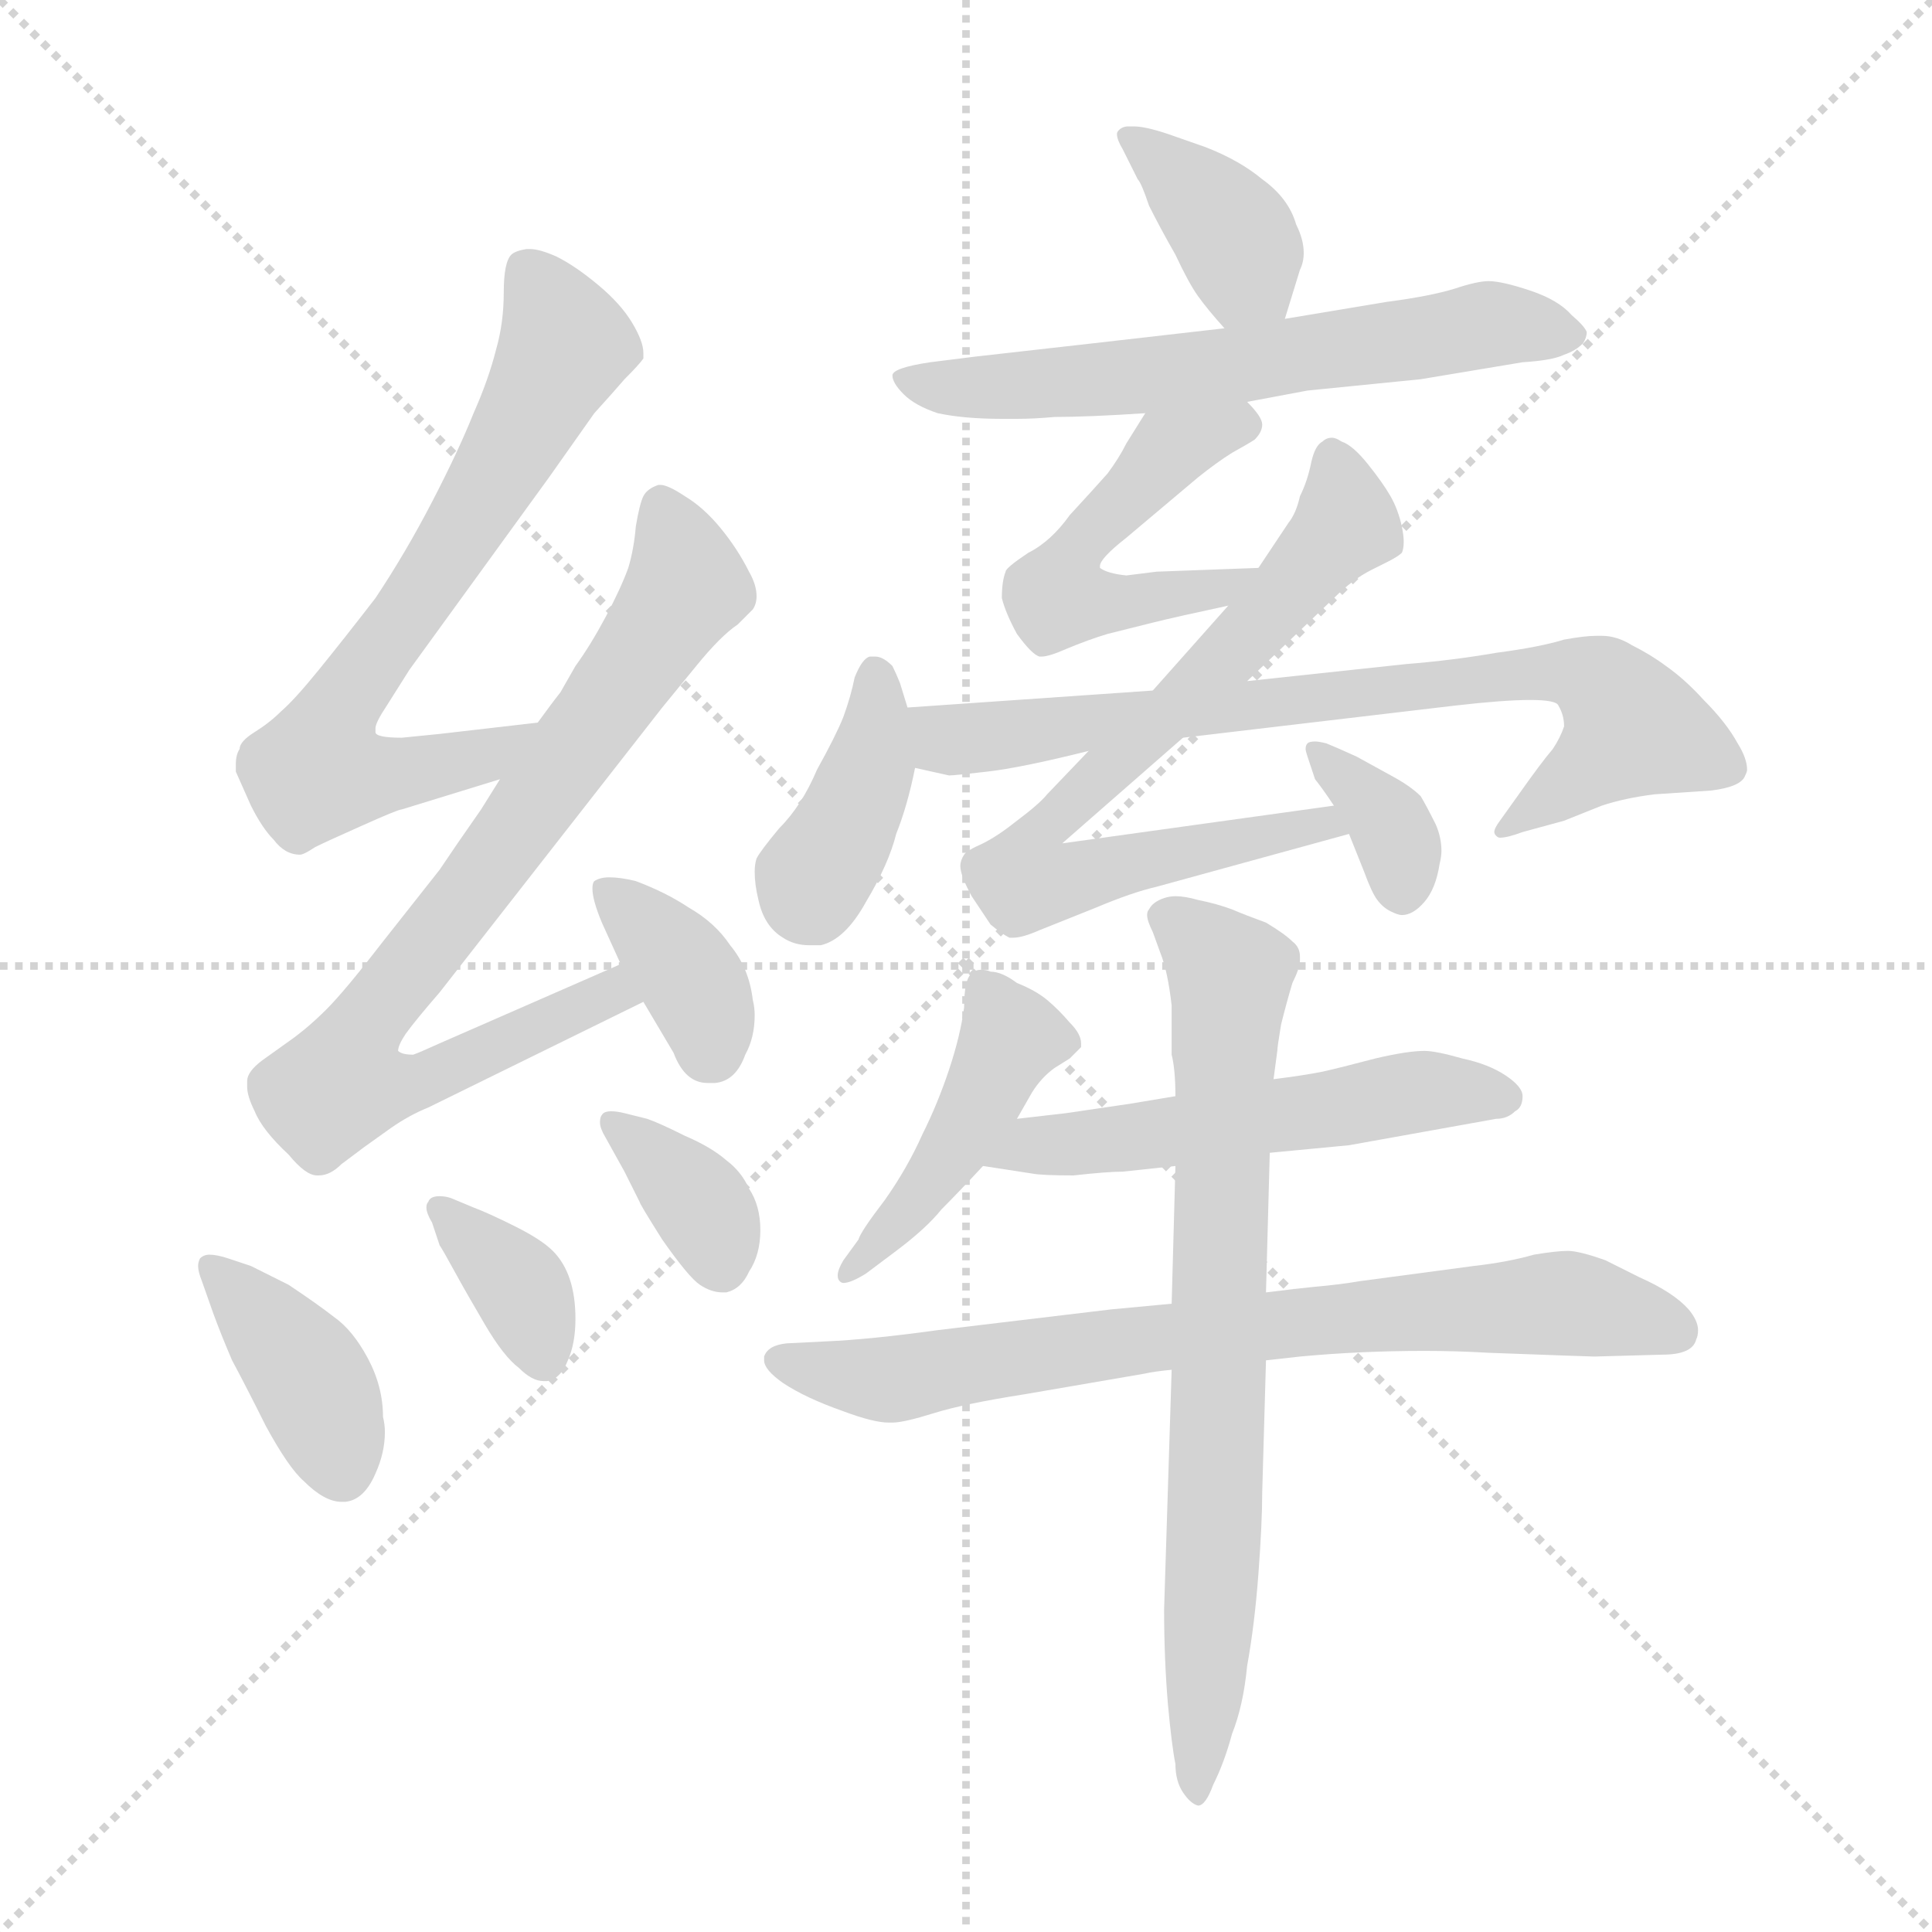 <svg xmlns="http://www.w3.org/2000/svg" version="1.1" viewBox="0 0 1024 1024">
  <g stroke="lightgray" stroke-dasharray="1,1" stroke-width="1" transform="scale(4, 4)">
    <line x1="0" y1="0" x2="256" y2="256" />
    <line x1="256" y1="0" x2="0" y2="256" />
    <line x1="128" y1="0" x2="128" y2="256" />
    <line x1="0" y1="128" x2="256" y2="128" />
  </g>
  <g transform="scale(1.0, -1.0) translate(0.0, -781.00)">
    <style type="text/css">
      
        @keyframes keyframes0 {
          from {
            stroke: blue;
            stroke-dashoffset: 680;
            stroke-width: 128;
          }
          69% {
            animation-timing-function: step-end;
            stroke: blue;
            stroke-dashoffset: 0;
            stroke-width: 128;
          }
          to {
            stroke: black;
            stroke-width: 1024;
          }
        }
        #make-me-a-hanzi-animation-0 {
          animation: keyframes0 0.803s both;
          animation-delay: 0s;
          animation-timing-function: linear;
        }
      
        @keyframes keyframes1 {
          from {
            stroke: blue;
            stroke-dashoffset: 787;
            stroke-width: 128;
          }
          72% {
            animation-timing-function: step-end;
            stroke: blue;
            stroke-dashoffset: 0;
            stroke-width: 128;
          }
          to {
            stroke: black;
            stroke-width: 1024;
          }
        }
        #make-me-a-hanzi-animation-1 {
          animation: keyframes1 0.89s both;
          animation-delay: 0.803s;
          animation-timing-function: linear;
        }
      
        @keyframes keyframes2 {
          from {
            stroke: blue;
            stroke-dashoffset: 363;
            stroke-width: 128;
          }
          54% {
            animation-timing-function: step-end;
            stroke: blue;
            stroke-dashoffset: 0;
            stroke-width: 128;
          }
          to {
            stroke: black;
            stroke-width: 1024;
          }
        }
        #make-me-a-hanzi-animation-2 {
          animation: keyframes2 0.545s both;
          animation-delay: 1.694s;
          animation-timing-function: linear;
        }
      
        @keyframes keyframes3 {
          from {
            stroke: blue;
            stroke-dashoffset: 391;
            stroke-width: 128;
          }
          56% {
            animation-timing-function: step-end;
            stroke: blue;
            stroke-dashoffset: 0;
            stroke-width: 128;
          }
          to {
            stroke: black;
            stroke-width: 1024;
          }
        }
        #make-me-a-hanzi-animation-3 {
          animation: keyframes3 0.568s both;
          animation-delay: 2.239s;
          animation-timing-function: linear;
        }
      
        @keyframes keyframes4 {
          from {
            stroke: blue;
            stroke-dashoffset: 356;
            stroke-width: 128;
          }
          54% {
            animation-timing-function: step-end;
            stroke: blue;
            stroke-dashoffset: 0;
            stroke-width: 128;
          }
          to {
            stroke: black;
            stroke-width: 1024;
          }
        }
        #make-me-a-hanzi-animation-4 {
          animation: keyframes4 0.54s both;
          animation-delay: 2.807s;
          animation-timing-function: linear;
        }
      
        @keyframes keyframes5 {
          from {
            stroke: blue;
            stroke-dashoffset: 360;
            stroke-width: 128;
          }
          54% {
            animation-timing-function: step-end;
            stroke: blue;
            stroke-dashoffset: 0;
            stroke-width: 128;
          }
          to {
            stroke: black;
            stroke-width: 1024;
          }
        }
        #make-me-a-hanzi-animation-5 {
          animation: keyframes5 0.543s both;
          animation-delay: 3.347s;
          animation-timing-function: linear;
        }
      
        @keyframes keyframes6 {
          from {
            stroke: blue;
            stroke-dashoffset: 374;
            stroke-width: 128;
          }
          55% {
            animation-timing-function: step-end;
            stroke: blue;
            stroke-dashoffset: 0;
            stroke-width: 128;
          }
          to {
            stroke: black;
            stroke-width: 1024;
          }
        }
        #make-me-a-hanzi-animation-6 {
          animation: keyframes6 0.554s both;
          animation-delay: 3.89s;
          animation-timing-function: linear;
        }
      
        @keyframes keyframes7 {
          from {
            stroke: blue;
            stroke-dashoffset: 612;
            stroke-width: 128;
          }
          67% {
            animation-timing-function: step-end;
            stroke: blue;
            stroke-dashoffset: 0;
            stroke-width: 128;
          }
          to {
            stroke: black;
            stroke-width: 1024;
          }
        }
        #make-me-a-hanzi-animation-7 {
          animation: keyframes7 0.748s both;
          animation-delay: 4.444s;
          animation-timing-function: linear;
        }
      
        @keyframes keyframes8 {
          from {
            stroke: blue;
            stroke-dashoffset: 497;
            stroke-width: 128;
          }
          62% {
            animation-timing-function: step-end;
            stroke: blue;
            stroke-dashoffset: 0;
            stroke-width: 128;
          }
          to {
            stroke: black;
            stroke-width: 1024;
          }
        }
        #make-me-a-hanzi-animation-8 {
          animation: keyframes8 0.654s both;
          animation-delay: 5.193s;
          animation-timing-function: linear;
        }
      
        @keyframes keyframes9 {
          from {
            stroke: blue;
            stroke-dashoffset: 721;
            stroke-width: 128;
          }
          70% {
            animation-timing-function: step-end;
            stroke: blue;
            stroke-dashoffset: 0;
            stroke-width: 128;
          }
          to {
            stroke: black;
            stroke-width: 1024;
          }
        }
        #make-me-a-hanzi-animation-9 {
          animation: keyframes9 0.837s both;
          animation-delay: 5.847s;
          animation-timing-function: linear;
        }
      
        @keyframes keyframes10 {
          from {
            stroke: blue;
            stroke-dashoffset: 350;
            stroke-width: 128;
          }
          53% {
            animation-timing-function: step-end;
            stroke: blue;
            stroke-dashoffset: 0;
            stroke-width: 128;
          }
          to {
            stroke: black;
            stroke-width: 1024;
          }
        }
        #make-me-a-hanzi-animation-10 {
          animation: keyframes10 0.535s both;
          animation-delay: 6.684s;
          animation-timing-function: linear;
        }
      
        @keyframes keyframes11 {
          from {
            stroke: blue;
            stroke-dashoffset: 389;
            stroke-width: 128;
          }
          56% {
            animation-timing-function: step-end;
            stroke: blue;
            stroke-dashoffset: 0;
            stroke-width: 128;
          }
          to {
            stroke: black;
            stroke-width: 1024;
          }
        }
        #make-me-a-hanzi-animation-11 {
          animation: keyframes11 0.567s both;
          animation-delay: 7.219s;
          animation-timing-function: linear;
        }
      
        @keyframes keyframes12 {
          from {
            stroke: blue;
            stroke-dashoffset: 739;
            stroke-width: 128;
          }
          71% {
            animation-timing-function: step-end;
            stroke: blue;
            stroke-dashoffset: 0;
            stroke-width: 128;
          }
          to {
            stroke: black;
            stroke-width: 1024;
          }
        }
        #make-me-a-hanzi-animation-12 {
          animation: keyframes12 0.851s both;
          animation-delay: 7.785s;
          animation-timing-function: linear;
        }
      
        @keyframes keyframes13 {
          from {
            stroke: blue;
            stroke-dashoffset: 443;
            stroke-width: 128;
          }
          59% {
            animation-timing-function: step-end;
            stroke: blue;
            stroke-dashoffset: 0;
            stroke-width: 128;
          }
          to {
            stroke: black;
            stroke-width: 1024;
          }
        }
        #make-me-a-hanzi-animation-13 {
          animation: keyframes13 0.611s both;
          animation-delay: 8.637s;
          animation-timing-function: linear;
        }
      
        @keyframes keyframes14 {
          from {
            stroke: blue;
            stroke-dashoffset: 527;
            stroke-width: 128;
          }
          63% {
            animation-timing-function: step-end;
            stroke: blue;
            stroke-dashoffset: 0;
            stroke-width: 128;
          }
          to {
            stroke: black;
            stroke-width: 1024;
          }
        }
        #make-me-a-hanzi-animation-14 {
          animation: keyframes14 0.679s both;
          animation-delay: 9.247s;
          animation-timing-function: linear;
        }
      
        @keyframes keyframes15 {
          from {
            stroke: blue;
            stroke-dashoffset: 735;
            stroke-width: 128;
          }
          71% {
            animation-timing-function: step-end;
            stroke: blue;
            stroke-dashoffset: 0;
            stroke-width: 128;
          }
          to {
            stroke: black;
            stroke-width: 1024;
          }
        }
        #make-me-a-hanzi-animation-15 {
          animation: keyframes15 0.848s both;
          animation-delay: 9.926s;
          animation-timing-function: linear;
        }
      
        @keyframes keyframes16 {
          from {
            stroke: blue;
            stroke-dashoffset: 733;
            stroke-width: 128;
          }
          70% {
            animation-timing-function: step-end;
            stroke: blue;
            stroke-dashoffset: 0;
            stroke-width: 128;
          }
          to {
            stroke: black;
            stroke-width: 1024;
          }
        }
        #make-me-a-hanzi-animation-16 {
          animation: keyframes16 0.847s both;
          animation-delay: 10.774s;
          animation-timing-function: linear;
        }
      
    </style>
    
      <path d="M 285 398 L 233 392 L 213 390 Q 199 390 199 393 L 199 395 Q 199 398 205 407 L 217 426 L 291 528 L 315 562 Q 325 573 331 580 Q 339 588 341 591 L 341 594 Q 341 600 335 610 Q 329 620 317 630 Q 305 640 295 645 Q 286 649 281 649 L 279 649 Q 273 648 271 646 Q 267 642 267 626 Q 267 610 263 596 Q 259 580 251 562 Q 243 542 229 515 Q 215 488 199 464 Q 182 442 169 426 Q 156 410 149 404 Q 143 398 135 393 Q 127 388 127 384 Q 125 381 125 376 L 125 372 L 133 354 Q 139 342 145 336 Q 151 328 159 328 Q 161 328 167 332 Q 173 335 191 343 Q 211 352 213 352 L 265 368 C 294 377 315 401 285 398 Z" fill="lightgray" />
    
      <path d="M 265 368 L 255 352 Q 241 332 233 320 L 203 282 Q 183 256 173 246 Q 163 236 153 229 L 139 219 Q 131 213 131 208 L 131 205 Q 131 200 135 192 Q 139 182 153 169 Q 162 158 168 158 L 169 158 Q 175 158 181 164 Q 189 170 193 173 L 207 183 Q 217 190 227 194 L 341 250 C 368 263 356 282 329 270 L 233 228 Q 222 223 219 222 Q 213 222 211 224 Q 211 227 215 233 Q 220 240 233 255 L 351 406 L 369 428 Q 382 444 391 450 L 399 458 Q 401 461 401 465 Q 401 471 397 478 Q 391 490 382 501 Q 373 512 363 518 Q 354 524 350 524 L 349 524 Q 343 522 341 518 Q 339 514 337 502 Q 336 490 333 480 Q 329 469 321 454 Q 313 439 305 428 L 297 414 Q 293 409 285 398 L 265 368 Z" fill="lightgray" />
    
      <path d="M 341 250 L 357 223 Q 363 207 375 207 L 379 207 Q 390 208 395 222 Q 400 231 400 243 Q 400 247 399 251 Q 397 268 387 280 Q 379 292 365 300 Q 353 308 337 314 Q 329 316 323 316 Q 318 316 315 314 Q 314 313 314 310 Q 314 304 319 292 L 329 270 L 341 250 Z" fill="lightgray" />
    
      <path d="M 113 85 Q 117 74 123 60 Q 130 47 141 25 Q 153 3 161 -4 Q 172 -15 181 -15 L 183 -15 Q 193 -14 199 0 Q 204 11 204 22 Q 204 26 203 30 Q 203 46 195 61 Q 187 76 177 83 Q 168 90 153 100 Q 137 108 133 110 L 121 114 Q 115 116 111 116 Q 108 116 106 114 Q 105 112 105 110 Q 105 107 107 102 L 113 85 Z" fill="lightgray" />
    
      <path d="M 239 146 Q 236 147 233 147 Q 228 147 227 144 Q 226 143 226 141 Q 226 138 229 133 L 233 121 Q 235 118 241 107 Q 247 96 257 79 Q 267 62 275 56 Q 282 49 288 49 L 290 49 Q 297 50 301 60 Q 305 69 305 82 Q 305 94 302 103 Q 299 112 293 118 Q 287 124 273 131 Q 259 138 251 141 L 239 146 Z" fill="lightgray" />
    
      <path d="M 331 191 Q 327 192 324 192 Q 320 192 319 190 Q 318 189 318 186 Q 318 183 321 178 L 331 160 L 339 144 Q 339 143 351 124 Q 365 104 371 100 Q 377 96 383 96 L 385 96 Q 393 98 397 107 Q 403 116 403 129 Q 403 142 397 151 Q 393 160 385 166 Q 377 173 363 179 Q 349 186 343 188 L 331 191 Z" fill="lightgray" />
    
      <path d="M 681 612 L 689 638 Q 691 642 691 647 Q 691 654 687 662 Q 683 676 669 686 Q 657 696 639 703 L 619 710 Q 607 714 601 714 L 598 714 Q 595 714 593 712 Q 592 711 592 710 Q 592 707 595 702 L 603 686 Q 605 684 609 672 Q 615 660 623 646 Q 630 631 635 624 Q 640 617 649 607 C 669 585 672 583 681 612 Z" fill="lightgray" />
    
      <path d="M 661 568 L 693 574 L 753 580 L 807 589 Q 823 590 829 593 Q 835 595 839 599 Q 841 602 841 605 Q 840 608 833 614 Q 826 622 811 627 Q 796 632 789 632 Q 783 632 771 628 Q 758 624 735 621 L 681 612 L 649 607 L 579 599 L 517 592 L 493 589 Q 473 586 473 582 Q 473 578 479 572 Q 485 566 497 562 Q 511 559 531 559 L 539 559 Q 548 559 559 560 Q 577 560 607 562 L 661 568 Z" fill="lightgray" />
    
      <path d="M 667 480 L 613 478 L 597 476 Q 587 477 583 480 L 583 481 Q 583 485 597 496 L 635 528 Q 645 536 653 541 Q 662 546 665 548 Q 669 552 669 556 Q 669 560 661 568 C 641 591 623 587 607 562 L 597 546 Q 593 538 587 530 Q 579 521 567 508 Q 557 494 545 488 Q 533 480 533 478 Q 531 473 531 464 Q 533 456 539 445 Q 547 434 551 433 L 552 433 Q 556 433 565 437 Q 577 442 587 445 L 611 451 Q 623 454 651 460 C 680 466 697 481 667 480 Z" fill="lightgray" />
    
      <path d="M 577 383 L 555 360 Q 551 355 539 346 Q 529 338 521 334 Q 512 330 511 328 Q 509 325 509 322 Q 509 317 515 306 L 525 291 Q 531 286 535 284 L 537 284 Q 542 284 551 288 L 581 300 Q 600 308 613 311 L 715 339 C 744 347 737 358 707 354 L 563 334 L 627 390 L 661 420 L 707 464 Q 717 474 727 479 L 735 483 Q 741 486 743 488 Q 744 490 744 494 Q 744 497 743 502 Q 741 511 737 518 Q 733 525 725 535 Q 717 545 711 547 Q 708 549 706 549 Q 703 549 701 547 Q 697 545 695 536 Q 693 526 689 518 Q 687 509 683 504 L 667 480 L 651 460 L 611 415 L 577 383 Z" fill="lightgray" />
    
      <path d="M 715 339 L 723 319 Q 727 308 730 304 Q 733 300 737 298 Q 741 296 743 296 Q 749 296 755 303 Q 761 310 763 323 Q 764 327 764 330 Q 764 337 761 344 Q 756 354 753 359 Q 748 364 739 369 Q 728 375 719 380 Q 708 385 703 387 Q 699 388 697 388 Q 694 388 693 387 Q 692 386 692 384 Q 692 383 693 380 L 697 368 Q 701 363 707 354 L 715 339 Z" fill="lightgray" />
    
      <path d="M 481 406 L 477 419 Q 475 424 473 428 Q 468 433 464 433 L 461 433 Q 457 432 453 422 Q 451 412 447 401 Q 443 391 433 373 Q 425 354 413 342 Q 403 330 401 326 Q 400 323 400 319 Q 400 312 402 304 Q 405 290 415 284 Q 421 280 429 280 L 435 280 Q 448 283 459 303 Q 471 323 475 339 Q 481 354 485 374 L 481 406 Z" fill="lightgray" />
    
      <path d="M 485 374 L 503 370 Q 506 370 523 372 Q 541 374 577 383 L 627 390 L 771 407 Q 797 410 811 410 Q 825 410 826 407 Q 829 402 829 396 Q 827 390 823 384 Q 817 377 805 360 L 795 346 Q 792 342 792 340 Q 792 339 793 338 Q 794 337 795 337 Q 799 337 807 340 L 829 346 L 849 354 Q 861 358 877 360 L 907 362 Q 923 364 925 370 Q 926 372 926 373 Q 926 379 921 387 Q 915 398 903 410 Q 893 421 883 428 Q 875 434 865 439 Q 857 444 849 444 L 846 444 Q 840 444 829 442 Q 816 438 793 435 Q 770 431 745 429 L 661 420 L 611 415 L 481 406 C 451 404 456 381 485 374 Z" fill="lightgray" />
    
      <path d="M 539 188 L 547 202 Q 552 210 559 215 L 567 220 L 573 226 L 573 228 Q 573 233 567 239 Q 561 246 555 251 Q 549 256 539 260 Q 531 266 525 266 Q 523 267 520 267 Q 517 267 515 265 Q 511 262 511 247 Q 509 232 503 214 Q 497 196 489 180 Q 481 162 469 145 Q 456 128 455 124 L 447 113 Q 444 108 444 105 Q 444 103 445 102 Q 446 101 447 101 Q 451 101 459 106 L 475 118 Q 491 130 499 140 Q 508 149 521 163 L 539 188 Z" fill="lightgray" />
    
      <path d="M 673 170 L 715 174 L 793 188 Q 799 188 803 192 Q 807 194 807 200 Q 807 205 798 211 Q 789 217 775 220 Q 761 224 755 224 Q 746 224 729 220 Q 710 215 701 213 Q 691 211 675 209 L 623 200 L 599 196 L 565 191 L 539 188 C 509 185 491 168 521 163 L 547 159 Q 552 158 569 158 Q 587 160 595 160 L 623 163 L 673 170 Z" fill="lightgray" />
    
      <path d="M 621 90 L 589 87 L 497 76 Q 461 71 437 70 L 417 69 Q 407 68 405 62 L 405 60 Q 405 55 415 48 Q 427 40 447 33 Q 463 27 471 27 L 473 27 Q 479 27 495 32 Q 511 37 543 42 L 607 53 Q 611 54 621 55 L 671 60 L 689 62 Q 721 65 755 65 Q 772 65 789 64 Q 843 62 845 62 L 881 63 Q 897 63 899 71 Q 900 73 900 76 Q 900 81 895 87 Q 887 96 869 104 L 851 113 Q 837 118 831 118 Q 825 118 813 116 Q 799 112 781 110 L 721 102 Q 709 100 697 99 Q 687 98 671 96 L 621 90 Z" fill="lightgray" />
    
      <path d="M 621 55 L 617 -72 Q 617 -98 619 -122 Q 621 -144 623 -154 Q 623 -163 627 -169 Q 631 -175 635 -176 Q 639 -176 643 -165 Q 649 -153 653 -138 Q 659 -123 661 -102 Q 665 -80 667 -53 Q 669 -26 669 -10 L 671 60 L 671 96 L 673 170 L 675 209 L 677 224 Q 677 226 679 238 Q 682 250 685 260 Q 689 268 689 272 L 689 274 Q 689 279 685 282 Q 681 286 671 292 Q 660 296 653 299 Q 645 302 635 304 Q 628 306 623 306 Q 620 306 617 305 Q 611 303 609 299 Q 608 298 608 296 Q 608 293 611 287 L 615 276 Q 619 266 621 248 L 621 222 Q 623 214 623 200 L 623 163 L 621 90 L 621 55 Z" fill="lightgray" />
    
    
      <clipPath id="make-me-a-hanzi-clip-0">
        <path d="M 285 398 L 233 392 L 213 390 Q 199 390 199 393 L 199 395 Q 199 398 205 407 L 217 426 L 291 528 L 315 562 Q 325 573 331 580 Q 339 588 341 591 L 341 594 Q 341 600 335 610 Q 329 620 317 630 Q 305 640 295 645 Q 286 649 281 649 L 279 649 Q 273 648 271 646 Q 267 642 267 626 Q 267 610 263 596 Q 259 580 251 562 Q 243 542 229 515 Q 215 488 199 464 Q 182 442 169 426 Q 156 410 149 404 Q 143 398 135 393 Q 127 388 127 384 Q 125 381 125 376 L 125 372 L 133 354 Q 139 342 145 336 Q 151 328 159 328 Q 161 328 167 332 Q 173 335 191 343 Q 211 352 213 352 L 265 368 C 294 377 315 401 285 398 Z" />
      </clipPath>
      <path clip-path="url(#make-me-a-hanzi-clip-0)" d="M 278 639 L 295 612 L 298 596 L 251 509 L 179 406 L 169 372 L 214 371 L 257 380 L 279 395" fill="none" id="make-me-a-hanzi-animation-0" stroke-dasharray="552 1104" stroke-linecap="round" />
    
      <clipPath id="make-me-a-hanzi-clip-1">
        <path d="M 265 368 L 255 352 Q 241 332 233 320 L 203 282 Q 183 256 173 246 Q 163 236 153 229 L 139 219 Q 131 213 131 208 L 131 205 Q 131 200 135 192 Q 139 182 153 169 Q 162 158 168 158 L 169 158 Q 175 158 181 164 Q 189 170 193 173 L 207 183 Q 217 190 227 194 L 341 250 C 368 263 356 282 329 270 L 233 228 Q 222 223 219 222 Q 213 222 211 224 Q 211 227 215 233 Q 220 240 233 255 L 351 406 L 369 428 Q 382 444 391 450 L 399 458 Q 401 461 401 465 Q 401 471 397 478 Q 391 490 382 501 Q 373 512 363 518 Q 354 524 350 524 L 349 524 Q 343 522 341 518 Q 339 514 337 502 Q 336 490 333 480 Q 329 469 321 454 Q 313 439 305 428 L 297 414 Q 293 409 285 398 L 265 368 Z" />
      </clipPath>
      <path clip-path="url(#make-me-a-hanzi-clip-1)" d="M 350 515 L 364 470 L 192 236 L 181 207 L 228 209 L 324 255 L 332 251" fill="none" id="make-me-a-hanzi-animation-1" stroke-dasharray="659 1318" stroke-linecap="round" />
    
      <clipPath id="make-me-a-hanzi-clip-2">
        <path d="M 341 250 L 357 223 Q 363 207 375 207 L 379 207 Q 390 208 395 222 Q 400 231 400 243 Q 400 247 399 251 Q 397 268 387 280 Q 379 292 365 300 Q 353 308 337 314 Q 329 316 323 316 Q 318 316 315 314 Q 314 313 314 310 Q 314 304 319 292 L 329 270 L 341 250 Z" />
      </clipPath>
      <path clip-path="url(#make-me-a-hanzi-clip-2)" d="M 320 311 L 362 268 L 377 224" fill="none" id="make-me-a-hanzi-animation-2" stroke-dasharray="235 470" stroke-linecap="round" />
    
      <clipPath id="make-me-a-hanzi-clip-3">
        <path d="M 113 85 Q 117 74 123 60 Q 130 47 141 25 Q 153 3 161 -4 Q 172 -15 181 -15 L 183 -15 Q 193 -14 199 0 Q 204 11 204 22 Q 204 26 203 30 Q 203 46 195 61 Q 187 76 177 83 Q 168 90 153 100 Q 137 108 133 110 L 121 114 Q 115 116 111 116 Q 108 116 106 114 Q 105 112 105 110 Q 105 107 107 102 L 113 85 Z" />
      </clipPath>
      <path clip-path="url(#make-me-a-hanzi-clip-3)" d="M 110 111 L 155 64 L 182 -1" fill="none" id="make-me-a-hanzi-animation-3" stroke-dasharray="263 526" stroke-linecap="round" />
    
      <clipPath id="make-me-a-hanzi-clip-4">
        <path d="M 239 146 Q 236 147 233 147 Q 228 147 227 144 Q 226 143 226 141 Q 226 138 229 133 L 233 121 Q 235 118 241 107 Q 247 96 257 79 Q 267 62 275 56 Q 282 49 288 49 L 290 49 Q 297 50 301 60 Q 305 69 305 82 Q 305 94 302 103 Q 299 112 293 118 Q 287 124 273 131 Q 259 138 251 141 L 239 146 Z" />
      </clipPath>
      <path clip-path="url(#make-me-a-hanzi-clip-4)" d="M 233 141 L 274 101 L 289 61" fill="none" id="make-me-a-hanzi-animation-4" stroke-dasharray="228 456" stroke-linecap="round" />
    
      <clipPath id="make-me-a-hanzi-clip-5">
        <path d="M 331 191 Q 327 192 324 192 Q 320 192 319 190 Q 318 189 318 186 Q 318 183 321 178 L 331 160 L 339 144 Q 339 143 351 124 Q 365 104 371 100 Q 377 96 383 96 L 385 96 Q 393 98 397 107 Q 403 116 403 129 Q 403 142 397 151 Q 393 160 385 166 Q 377 173 363 179 Q 349 186 343 188 L 331 191 Z" />
      </clipPath>
      <path clip-path="url(#make-me-a-hanzi-clip-5)" d="M 323 187 L 366 149 L 384 106" fill="none" id="make-me-a-hanzi-animation-5" stroke-dasharray="232 464" stroke-linecap="round" />
    
      <clipPath id="make-me-a-hanzi-clip-6">
        <path d="M 681 612 L 689 638 Q 691 642 691 647 Q 691 654 687 662 Q 683 676 669 686 Q 657 696 639 703 L 619 710 Q 607 714 601 714 L 598 714 Q 595 714 593 712 Q 592 711 592 710 Q 592 707 595 702 L 603 686 Q 605 684 609 672 Q 615 660 623 646 Q 630 631 635 624 Q 640 617 649 607 C 669 585 672 583 681 612 Z" />
      </clipPath>
      <path clip-path="url(#make-me-a-hanzi-clip-6)" d="M 597 709 L 642 671 L 674 621" fill="none" id="make-me-a-hanzi-animation-6" stroke-dasharray="246 492" stroke-linecap="round" />
    
      <clipPath id="make-me-a-hanzi-clip-7">
        <path d="M 661 568 L 693 574 L 753 580 L 807 589 Q 823 590 829 593 Q 835 595 839 599 Q 841 602 841 605 Q 840 608 833 614 Q 826 622 811 627 Q 796 632 789 632 Q 783 632 771 628 Q 758 624 735 621 L 681 612 L 649 607 L 579 599 L 517 592 L 493 589 Q 473 586 473 582 Q 473 578 479 572 Q 485 566 497 562 Q 511 559 531 559 L 539 559 Q 548 559 559 560 Q 577 560 607 562 L 661 568 Z" />
      </clipPath>
      <path clip-path="url(#make-me-a-hanzi-clip-7)" d="M 479 579 L 552 577 L 663 588 L 788 609 L 832 605" fill="none" id="make-me-a-hanzi-animation-7" stroke-dasharray="484 968" stroke-linecap="round" />
    
      <clipPath id="make-me-a-hanzi-clip-8">
        <path d="M 667 480 L 613 478 L 597 476 Q 587 477 583 480 L 583 481 Q 583 485 597 496 L 635 528 Q 645 536 653 541 Q 662 546 665 548 Q 669 552 669 556 Q 669 560 661 568 C 641 591 623 587 607 562 L 597 546 Q 593 538 587 530 Q 579 521 567 508 Q 557 494 545 488 Q 533 480 533 478 Q 531 473 531 464 Q 533 456 539 445 Q 547 434 551 433 L 552 433 Q 556 433 565 437 Q 577 442 587 445 L 611 451 Q 623 454 651 460 C 680 466 697 481 667 480 Z" />
      </clipPath>
      <path clip-path="url(#make-me-a-hanzi-clip-8)" d="M 657 557 L 620 542 L 572 492 L 561 464 L 589 461 L 641 467 L 660 477" fill="none" id="make-me-a-hanzi-animation-8" stroke-dasharray="369 738" stroke-linecap="round" />
    
      <clipPath id="make-me-a-hanzi-clip-9">
        <path d="M 577 383 L 555 360 Q 551 355 539 346 Q 529 338 521 334 Q 512 330 511 328 Q 509 325 509 322 Q 509 317 515 306 L 525 291 Q 531 286 535 284 L 537 284 Q 542 284 551 288 L 581 300 Q 600 308 613 311 L 715 339 C 744 347 737 358 707 354 L 563 334 L 627 390 L 661 420 L 707 464 Q 717 474 727 479 L 735 483 Q 741 486 743 488 Q 744 490 744 494 Q 744 497 743 502 Q 741 511 737 518 Q 733 525 725 535 Q 717 545 711 547 Q 708 549 706 549 Q 703 549 701 547 Q 697 545 695 536 Q 693 526 689 518 Q 687 509 683 504 L 667 480 L 651 460 L 611 415 L 577 383 Z" />
      </clipPath>
      <path clip-path="url(#make-me-a-hanzi-clip-9)" d="M 706 542 L 713 503 L 624 405 L 551 341 L 543 315 L 569 315 L 701 345 L 707 340" fill="none" id="make-me-a-hanzi-animation-9" stroke-dasharray="593 1186" stroke-linecap="round" />
    
      <clipPath id="make-me-a-hanzi-clip-10">
        <path d="M 715 339 L 723 319 Q 727 308 730 304 Q 733 300 737 298 Q 741 296 743 296 Q 749 296 755 303 Q 761 310 763 323 Q 764 327 764 330 Q 764 337 761 344 Q 756 354 753 359 Q 748 364 739 369 Q 728 375 719 380 Q 708 385 703 387 Q 699 388 697 388 Q 694 388 693 387 Q 692 386 692 384 Q 692 383 693 380 L 697 368 Q 701 363 707 354 L 715 339 Z" />
      </clipPath>
      <path clip-path="url(#make-me-a-hanzi-clip-10)" d="M 696 384 L 732 350 L 742 330 L 744 308" fill="none" id="make-me-a-hanzi-animation-10" stroke-dasharray="222 444" stroke-linecap="round" />
    
      <clipPath id="make-me-a-hanzi-clip-11">
        <path d="M 481 406 L 477 419 Q 475 424 473 428 Q 468 433 464 433 L 461 433 Q 457 432 453 422 Q 451 412 447 401 Q 443 391 433 373 Q 425 354 413 342 Q 403 330 401 326 Q 400 323 400 319 Q 400 312 402 304 Q 405 290 415 284 Q 421 280 429 280 L 435 280 Q 448 283 459 303 Q 471 323 475 339 Q 481 354 485 374 L 481 406 Z" />
      </clipPath>
      <path clip-path="url(#make-me-a-hanzi-clip-11)" d="M 463 424 L 462 376 L 432 318 L 432 298" fill="none" id="make-me-a-hanzi-animation-11" stroke-dasharray="261 522" stroke-linecap="round" />
    
      <clipPath id="make-me-a-hanzi-clip-12">
        <path d="M 485 374 L 503 370 Q 506 370 523 372 Q 541 374 577 383 L 627 390 L 771 407 Q 797 410 811 410 Q 825 410 826 407 Q 829 402 829 396 Q 827 390 823 384 Q 817 377 805 360 L 795 346 Q 792 342 792 340 Q 792 339 793 338 Q 794 337 795 337 Q 799 337 807 340 L 829 346 L 849 354 Q 861 358 877 360 L 907 362 Q 923 364 925 370 Q 926 372 926 373 Q 926 379 921 387 Q 915 398 903 410 Q 893 421 883 428 Q 875 434 865 439 Q 857 444 849 444 L 846 444 Q 840 444 829 442 Q 816 438 793 435 Q 770 431 745 429 L 661 420 L 611 415 L 481 406 C 451 404 456 381 485 374 Z" />
      </clipPath>
      <path clip-path="url(#make-me-a-hanzi-clip-12)" d="M 489 402 L 497 392 L 514 389 L 816 425 L 844 421 L 864 393 L 796 341" fill="none" id="make-me-a-hanzi-animation-12" stroke-dasharray="611 1222" stroke-linecap="round" />
    
      <clipPath id="make-me-a-hanzi-clip-13">
        <path d="M 539 188 L 547 202 Q 552 210 559 215 L 567 220 L 573 226 L 573 228 Q 573 233 567 239 Q 561 246 555 251 Q 549 256 539 260 Q 531 266 525 266 Q 523 267 520 267 Q 517 267 515 265 Q 511 262 511 247 Q 509 232 503 214 Q 497 196 489 180 Q 481 162 469 145 Q 456 128 455 124 L 447 113 Q 444 108 444 105 Q 444 103 445 102 Q 446 101 447 101 Q 451 101 459 106 L 475 118 Q 491 130 499 140 Q 508 149 521 163 L 539 188 Z" />
      </clipPath>
      <path clip-path="url(#make-me-a-hanzi-clip-13)" d="M 521 259 L 536 231 L 531 220 L 481 138 L 448 105" fill="none" id="make-me-a-hanzi-animation-13" stroke-dasharray="315 630" stroke-linecap="round" />
    
      <clipPath id="make-me-a-hanzi-clip-14">
        <path d="M 673 170 L 715 174 L 793 188 Q 799 188 803 192 Q 807 194 807 200 Q 807 205 798 211 Q 789 217 775 220 Q 761 224 755 224 Q 746 224 729 220 Q 710 215 701 213 Q 691 211 675 209 L 623 200 L 599 196 L 565 191 L 539 188 C 509 185 491 168 521 163 L 547 159 Q 552 158 569 158 Q 587 160 595 160 L 623 163 L 673 170 Z" />
      </clipPath>
      <path clip-path="url(#make-me-a-hanzi-clip-14)" d="M 528 167 L 545 174 L 756 203 L 796 200" fill="none" id="make-me-a-hanzi-animation-14" stroke-dasharray="399 798" stroke-linecap="round" />
    
      <clipPath id="make-me-a-hanzi-clip-15">
        <path d="M 621 90 L 589 87 L 497 76 Q 461 71 437 70 L 417 69 Q 407 68 405 62 L 405 60 Q 405 55 415 48 Q 427 40 447 33 Q 463 27 471 27 L 473 27 Q 479 27 495 32 Q 511 37 543 42 L 607 53 Q 611 54 621 55 L 671 60 L 689 62 Q 721 65 755 65 Q 772 65 789 64 Q 843 62 845 62 L 881 63 Q 897 63 899 71 Q 900 73 900 76 Q 900 81 895 87 Q 887 96 869 104 L 851 113 Q 837 118 831 118 Q 825 118 813 116 Q 799 112 781 110 L 721 102 Q 709 100 697 99 Q 687 98 671 96 L 621 90 Z" />
      </clipPath>
      <path clip-path="url(#make-me-a-hanzi-clip-15)" d="M 414 61 L 469 50 L 617 73 L 814 90 L 888 76" fill="none" id="make-me-a-hanzi-animation-15" stroke-dasharray="607 1214" stroke-linecap="round" />
    
      <clipPath id="make-me-a-hanzi-clip-16">
        <path d="M 621 55 L 617 -72 Q 617 -98 619 -122 Q 621 -144 623 -154 Q 623 -163 627 -169 Q 631 -175 635 -176 Q 639 -176 643 -165 Q 649 -153 653 -138 Q 659 -123 661 -102 Q 665 -80 667 -53 Q 669 -26 669 -10 L 671 60 L 671 96 L 673 170 L 675 209 L 677 224 Q 677 226 679 238 Q 682 250 685 260 Q 689 268 689 272 L 689 274 Q 689 279 685 282 Q 681 286 671 292 Q 660 296 653 299 Q 645 302 635 304 Q 628 306 623 306 Q 620 306 617 305 Q 611 303 609 299 Q 608 298 608 296 Q 608 293 611 287 L 615 276 Q 619 266 621 248 L 621 222 Q 623 214 623 200 L 623 163 L 621 90 L 621 55 Z" />
      </clipPath>
      <path clip-path="url(#make-me-a-hanzi-clip-16)" d="M 618 294 L 635 283 L 651 261 L 635 -168" fill="none" id="make-me-a-hanzi-animation-16" stroke-dasharray="605 1210" stroke-linecap="round" />
    
  </g>
</svg>